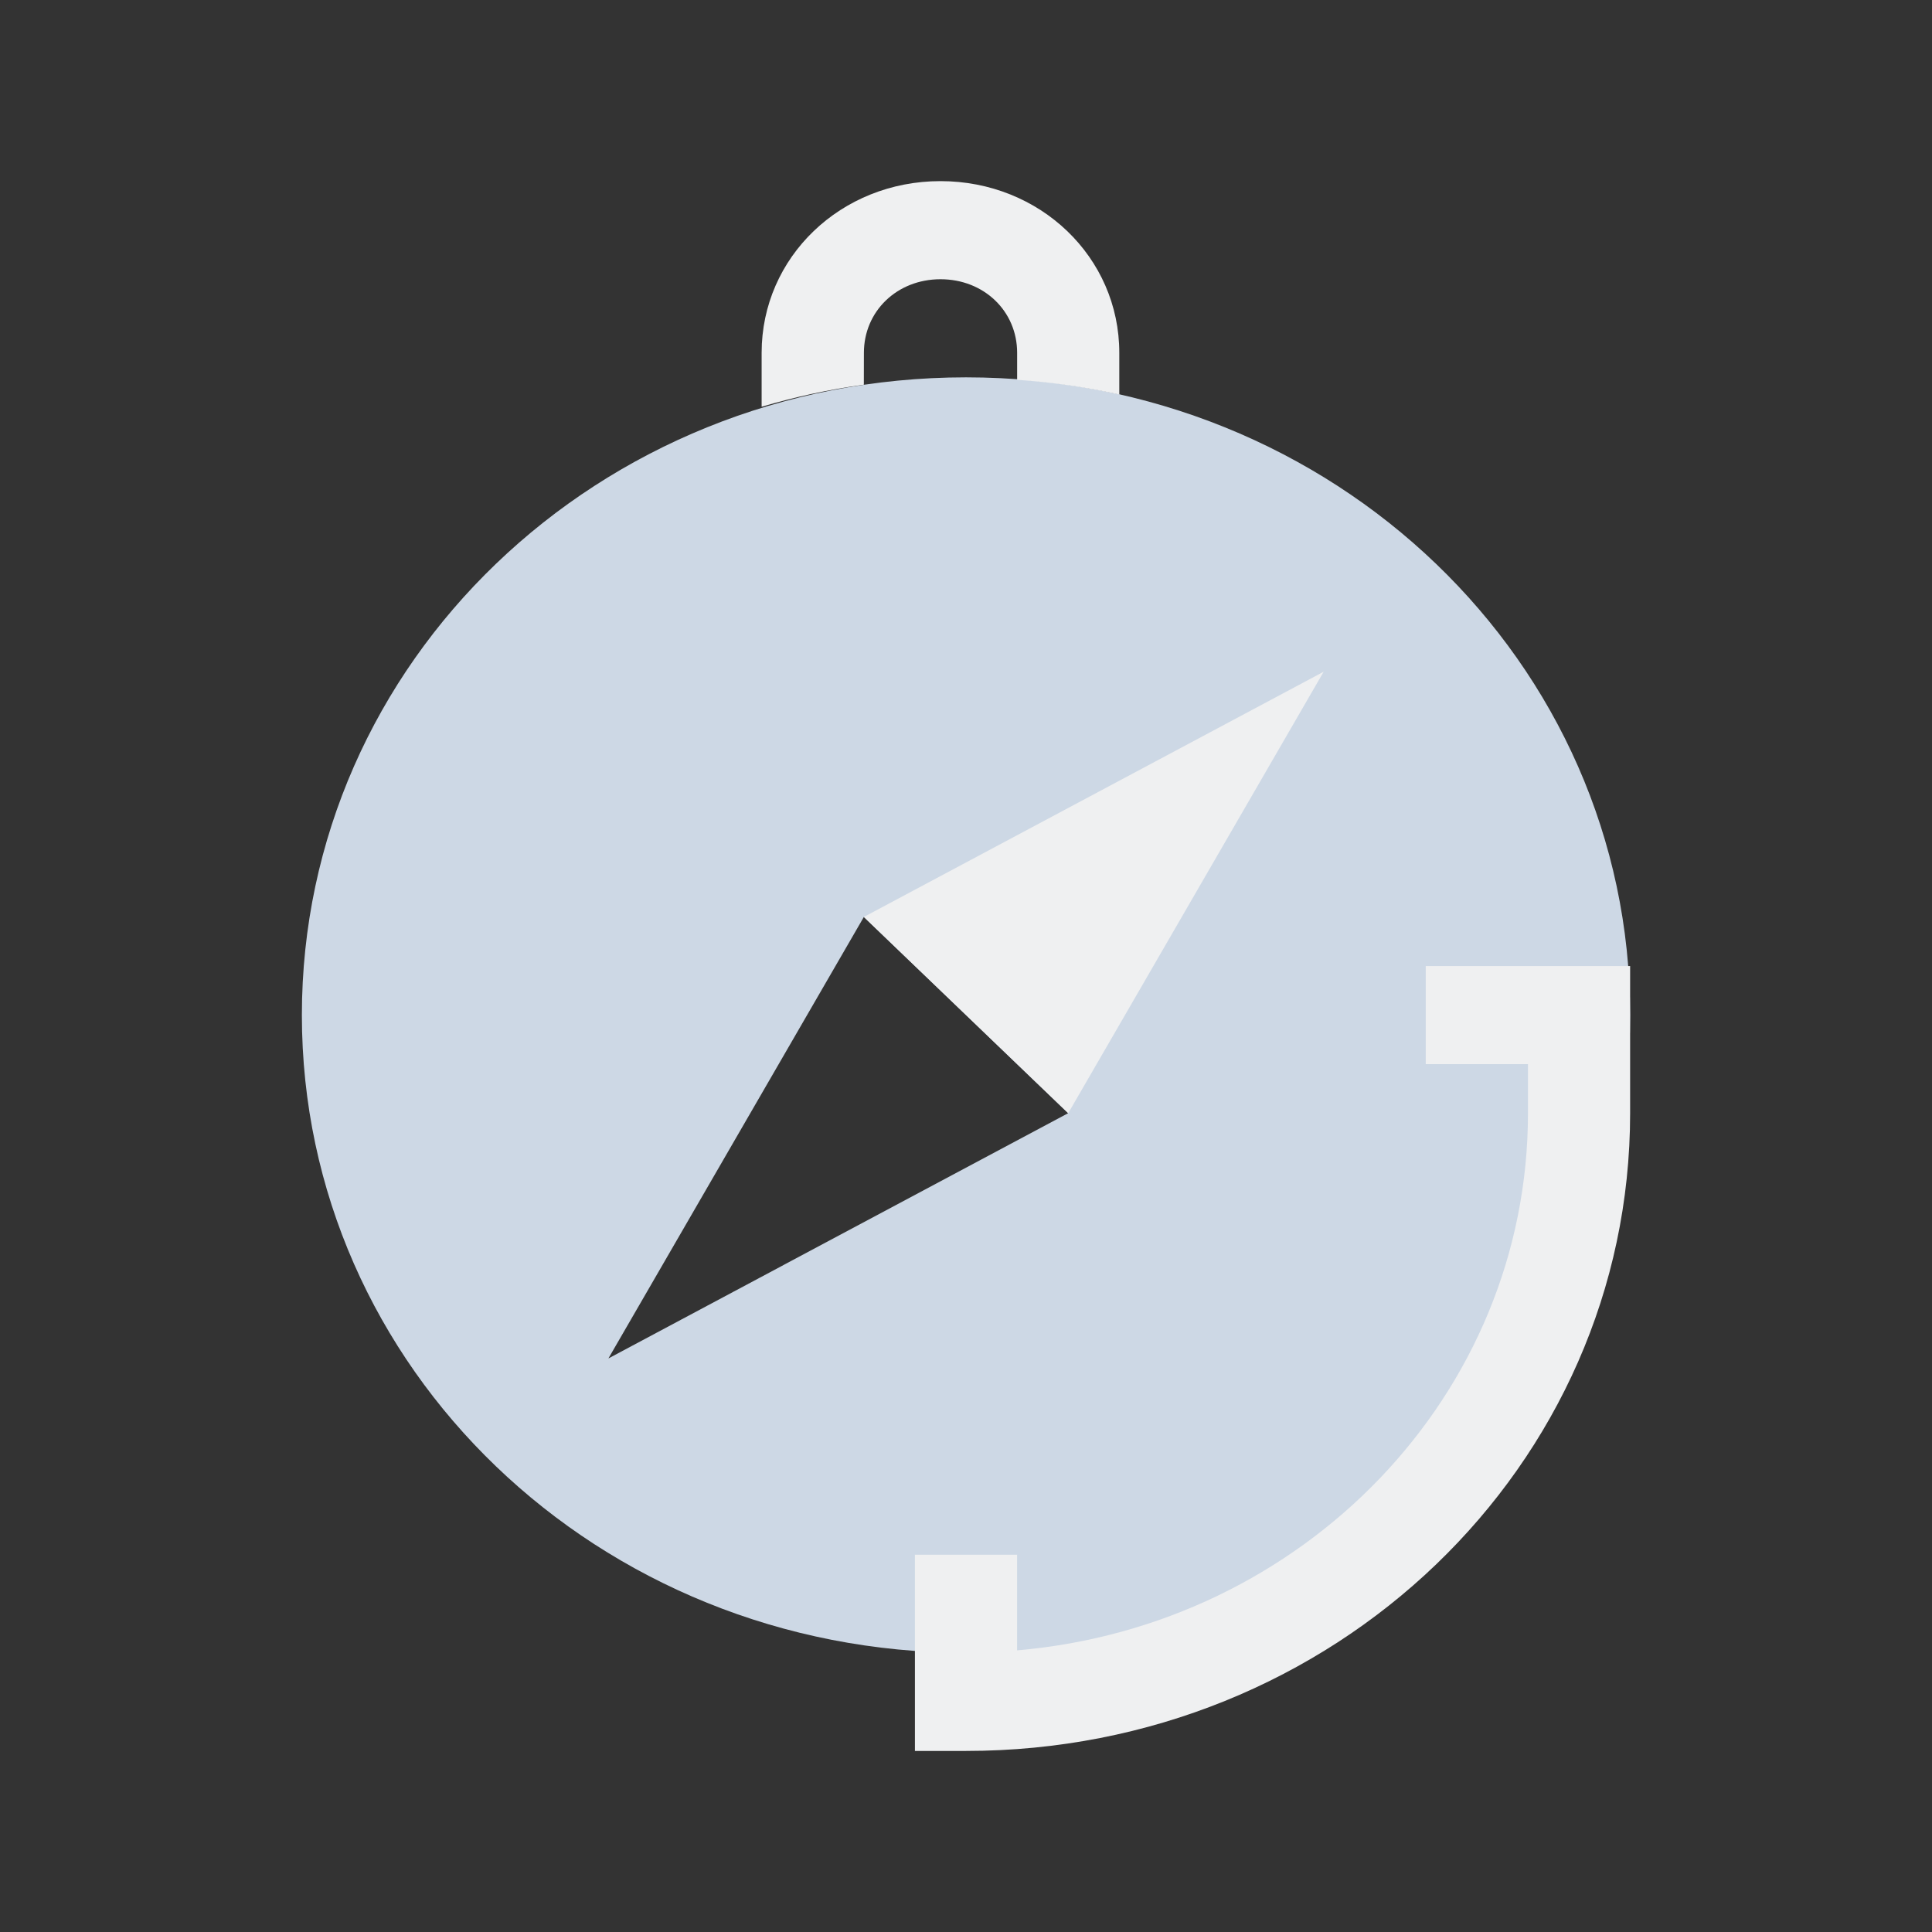 <?xml version="1.0" encoding="UTF-8" standalone="no"?>
<svg
   width="32"
   height="32"
   version="1.1"
   id="svg12"
   sodipodi:docname="compass.svg"
   inkscape:version="1.2 (dc2aedaf03, 2022-05-15)"
   xmlns:inkscape="http://www.inkscape.org/namespaces/inkscape"
   xmlns:sodipodi="http://sodipodi.sourceforge.net/DTD/sodipodi-0.dtd"
   xmlns="http://www.w3.org/2000/svg"
   xmlns:svg="http://www.w3.org/2000/svg"
   xmlns:rdf="http://www.w3.org/1999/02/22-rdf-syntax-ns#"
   xmlns:cc="http://creativecommons.org/ns#"
   xmlns:dc="http://purl.org/dc/elements/1.1/">
  <rect width="100%" height="100%" fill="#333333" stroke="none"/>
  <style
     id="current-color-scheme"
     type="text/css">.ColorScheme-Text { color:#eff0f1; }
.ColorScheme-Highlight { color:#cdd8e5; }
</style>
  <g
     id="22-22-compass"
     transform="translate(32,10)">
    <path
       style="clip-rule:evenodd;fill:#ffffc1;fill-opacity:0;fill-rule:evenodd;stroke-width:0.689;stroke-linejoin:round;stroke-miterlimit:1.414"
       d="M 0,0 V 22 H 22 V 0 Z"
       id="rect817-5"
       inkscape:connector-curvature="0" />
    <path
       id="Compass-5"
       class="st0  ColorScheme-Highlight"
       d="M 9.626,10.313 6.046,16.5 12.49,13.063 Z M 11.058,20.625 c 5.155,0 9.308,-3.987 9.308,-8.937 0,-4.95 -4.153,-8.938 -9.308,-8.938 -5.155,0 -9.308,3.988 -9.308,8.938 0,4.95 4.153,8.937 9.308,8.937 z"
       style="stroke-width:0.351;fill-rule:evenodd;fill-opacity:1;fill:currentColor;clip-rule:evenodd;" />
    <path
       id="Compass-s-3"
       class="st1  ColorScheme-Text"
       d="M 9.626,2.853 C 9.125,2.922 8.659,3.025 8.194,3.162 v -0.756 C 8.194,1.066 9.304,0 10.7,0 c 1.396,0 2.506,1.066 2.506,2.406 v 0.584 c -0.465,-0.103 -0.931,-0.172 -1.432,-0.206 v -0.378 c 0,-0.584 -0.465,-1.031 -1.074,-1.031 -0.609,0 -1.074,0.447 -1.074,1.031 z m 0,7.459 2.864,2.75 3.58,-6.187 z m 9.308,2.062 v 0.688 c 0,3.953 -3.15,7.184 -7.16,7.528 V 19.25 H 10.342 V 22 h 0.716 c 5.155,0 9.308,-3.987 9.308,-8.937 v -2.062 h -2.864 v 1.375 z"
       style="stroke-width:0.351;fill-opacity:1;fill:currentColor;" />
  </g>
  <defs
     id="defs16" />
  <sodipodi:namedview
     pagecolor="#b2b2b2"
     bordercolor="#000000"
     borderopacity="1"
     objecttolerance="10"
     gridtolerance="10"
     guidetolerance="10"
     inkscape:pageopacity="0"
     inkscape:pageshadow="2"
     inkscape:window-width="1920"
     inkscape:window-height="1000"
     id="namedview14"
     showgrid="false"
     inkscape:zoom="8"
     inkscape:cx="15.9375"
     inkscape:cy="15.0625"
     inkscape:window-x="0"
     inkscape:window-y="0"
     inkscape:window-maximized="1"
     inkscape:current-layer="svg12"
     inkscape:document-rotation="0"
     inkscape:lockguides="true"
     inkscape:showpageshadow="false"
     inkscape:pagecheckerboard="0"
     inkscape:deskcolor="#b2b2b2">
    <inkscape:grid
       type="xygrid"
       id="grid880"
       originx="32"
       originy="10" />
  </sodipodi:namedview>
  <g
     id="compass">
    <path
       style="clip-rule:evenodd;fill:#ffffc1;fill-opacity:0;fill-rule:evenodd;stroke-width:1.002;stroke-linejoin:round;stroke-miterlimit:1.414"
       d="M 0,0 V 32 H 32 V 0 Z"
       id="rect817"
       inkscape:connector-curvature="0" />
    <path
       id="Compass-9"
       class="st0  ColorScheme-Highlight"
       d="m 14.308,15.188 -4.231,7.312 7.615,-4.062 z M 16,27.375 c 6.092,0 11,-4.713 11,-10.562 C 27,10.963 22.092,6.25 16,6.25 9.908,6.25 5,10.963 5,16.813 c 0,5.85 4.908,10.562 11,10.562 z"
       style="stroke-width:0.415;fill-rule:evenodd;fill-opacity:1;fill:currentColor;clip-rule:evenodd;" />
    <path
       id="Compass-s-1"
       class="st1  ColorScheme-Text"
       d="M 14.308,6.372 C 13.715,6.453 13.165,6.575 12.615,6.737 V 5.844 C 12.615,4.259 13.927,3 15.577,3 c 1.65,0 2.962,1.259 2.962,2.844 v 0.691 c -0.55,-0.122 -1.1,-0.203 -1.692,-0.244 V 5.844 c 0,-0.691 -0.55,-1.219 -1.269,-1.219 -0.719,0 -1.269,0.528 -1.269,1.219 z m 0,8.816 3.385,3.25 4.231,-7.312 z m 11,2.438 v 0.812 c 0,4.672 -3.723,8.491 -8.462,8.897 v -1.584 h -1.692 v 3.25 H 16 c 6.092,0 11,-4.713 11,-10.562 v -2.438 h -3.385 v 1.625 z"
       style="stroke-width:0.415;fill-opacity:1;fill:currentColor;" />
  </g>
</svg>
